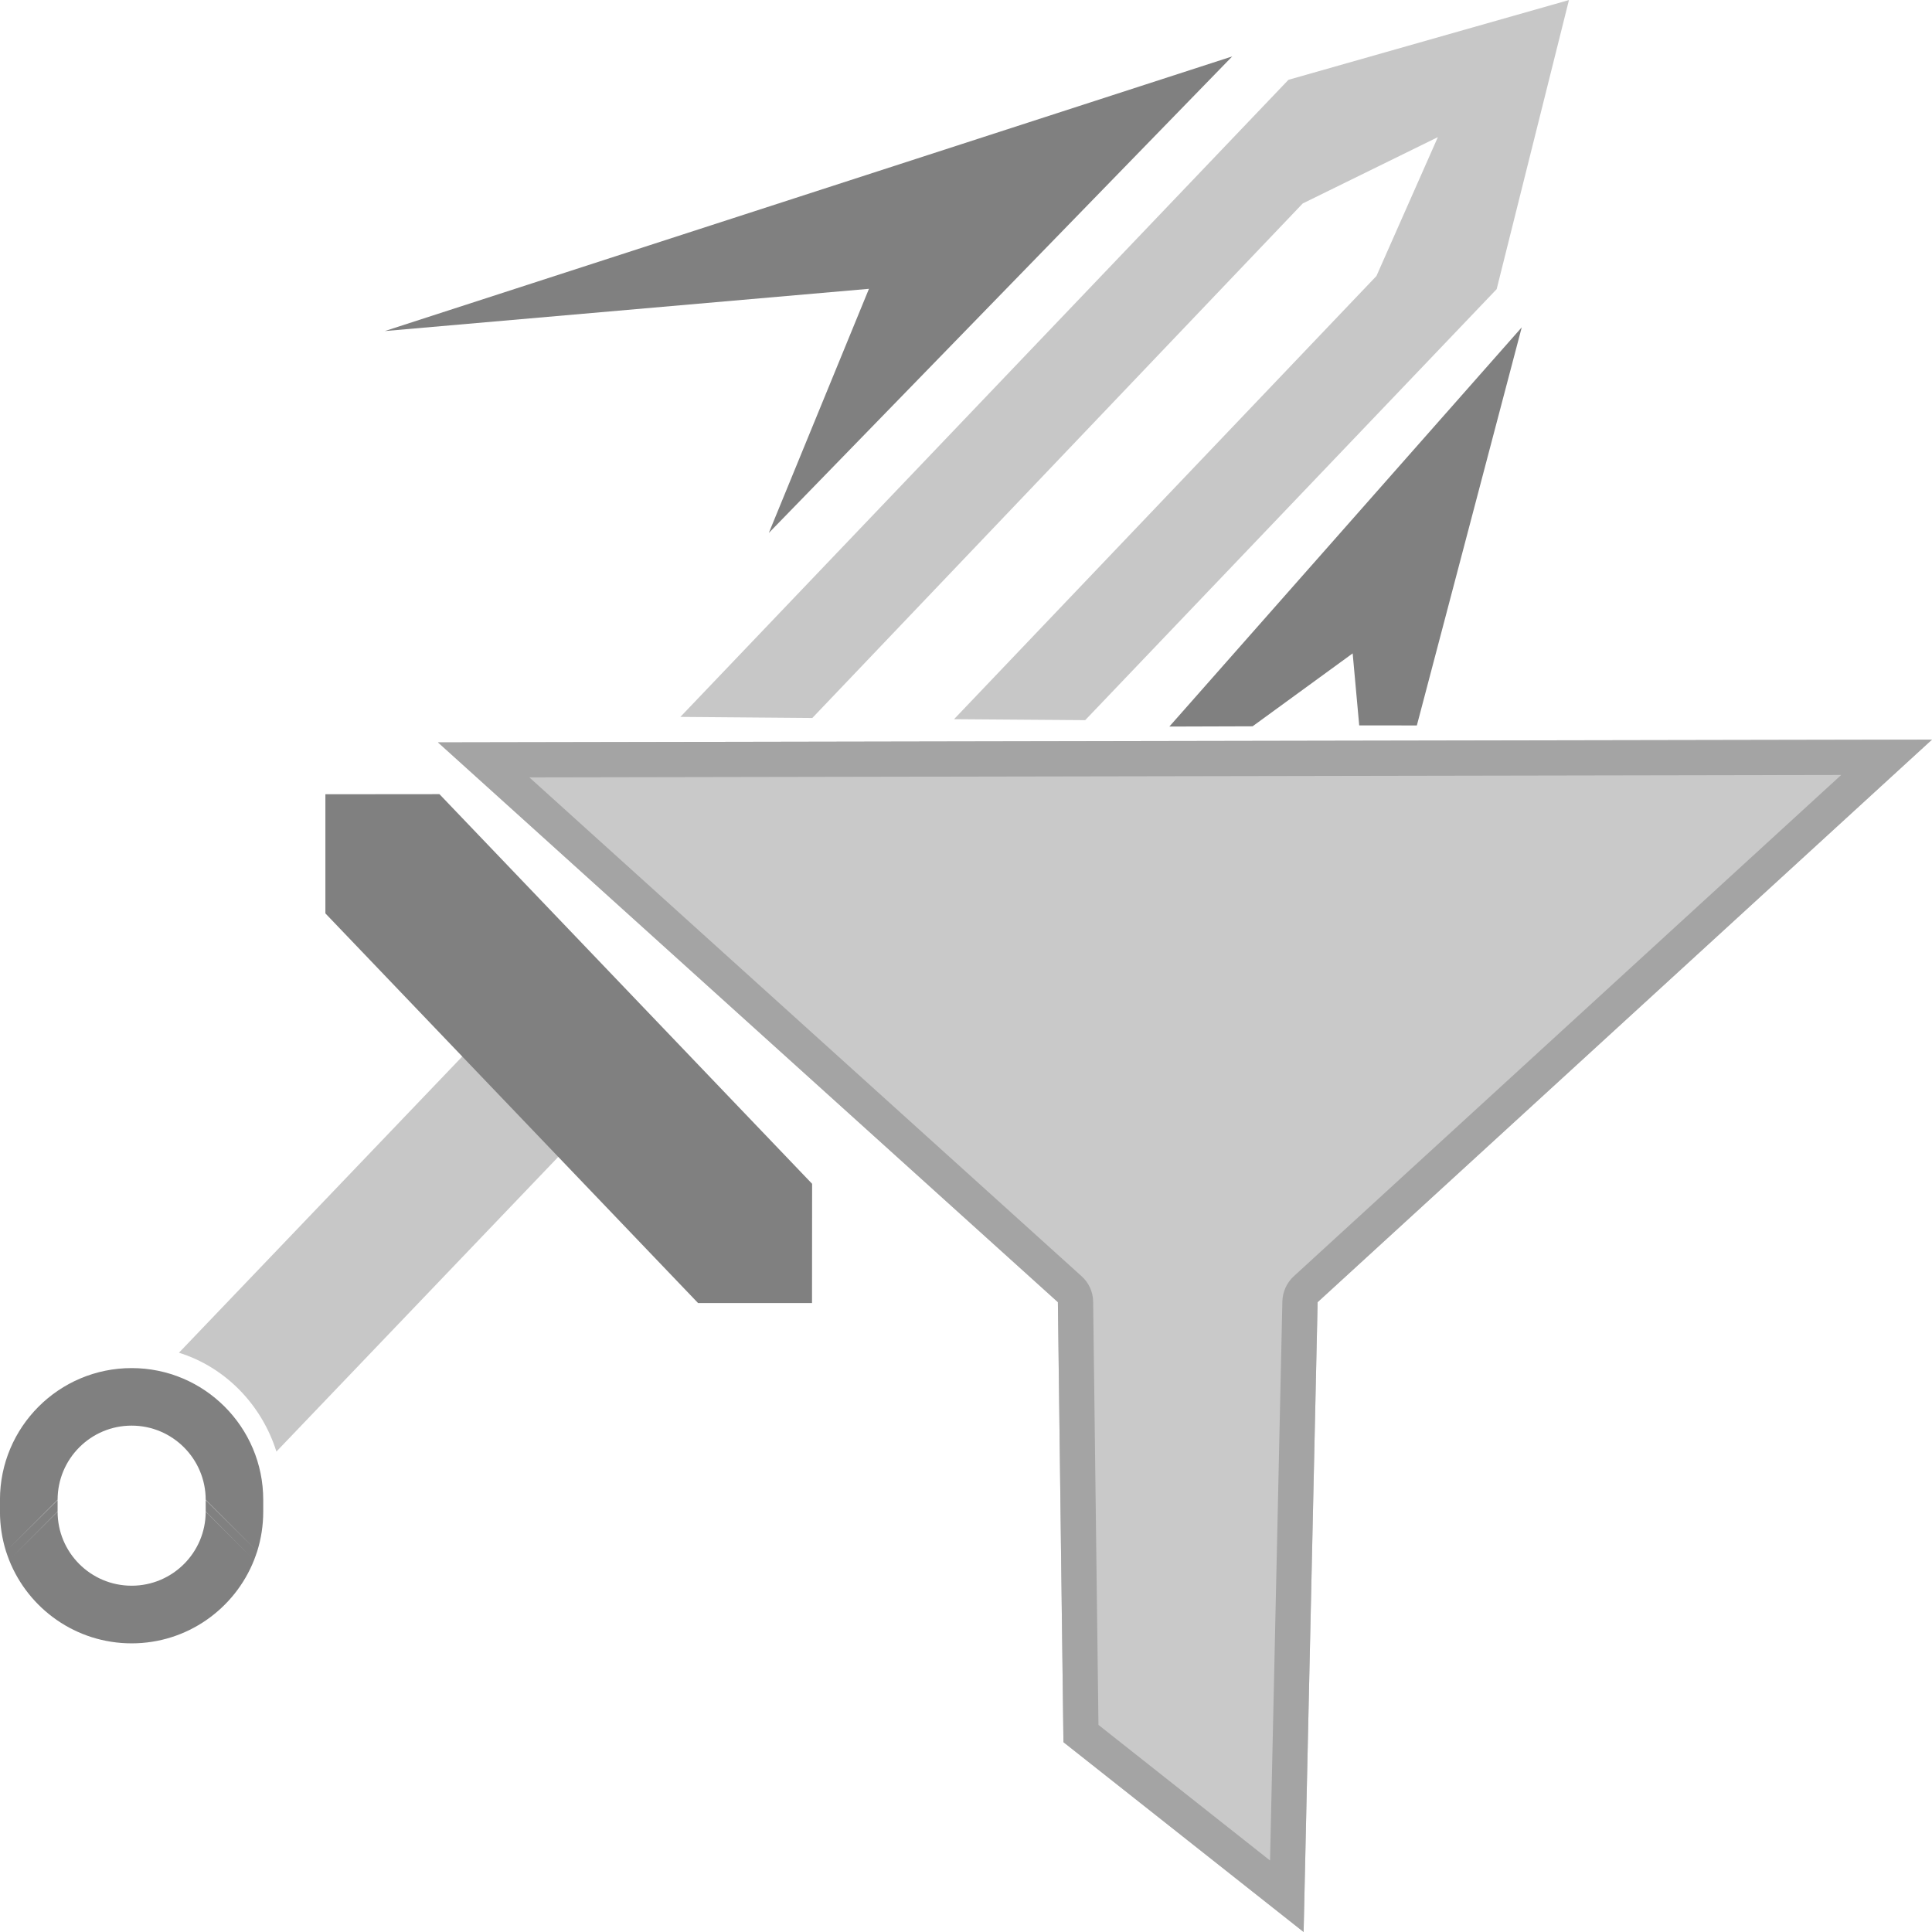 <?xml version="1.0" encoding="UTF-8" standalone="no"?>
<!DOCTYPE svg PUBLIC "-//W3C//DTD SVG 1.1//EN" "http://www.w3.org/Graphics/SVG/1.1/DTD/svg11.dtd">
<svg width="100%" height="100%" viewBox="0 0 16 16" version="1.1" xmlns="http://www.w3.org/2000/svg" xmlns:xlink="http://www.w3.org/1999/xlink" xml:space="preserve" xmlns:serif="http://www.serif.com/" style="fill-rule:evenodd;clip-rule:evenodd;stroke-linejoin:round;stroke-miterlimit:2;">
    <g transform="matrix(0.812,0,0,0.849,0,0.025)">
        <g transform="matrix(0.995,0.995,-0.995,0.995,9.416,-7.79)">
            <path d="M6.716,14.345L6.716,11.293L7.7,11.293L7.7,14.33C7.391,14.174 7.021,14.18 6.716,14.345Z" style="fill:rgb(199,199,199);"/>
        </g>
        <g transform="matrix(0.995,0.995,-0.995,0.995,9.416,-7.79)">
            <path d="M9.717,10.857L9.133,11.441L5.313,11.441L4.729,10.857L5.313,10.272L9.133,10.272L9.717,10.857Z" style="fill:rgb(128,128,128);"/>
        </g>
        <g transform="matrix(1.231,0,0,1.177,0,-0.029)">
            <path d="M6.73,5.95L5.637,5.941L10.675,0.661L12.999,0L12.4,2.396L8.991,5.968L7.905,5.96L7.911,5.953L11.404,2.287L11.913,1.136L10.793,1.686L6.734,5.946L6.73,5.95Z" style="fill:rgb(199,199,199);"/>
        </g>
        <g transform="matrix(1.026,0,0,1.026,-0.973,0.784)">
            <path d="M3.565,13.466L3.565,13.579C3.565,14.27 2.979,14.831 2.257,14.831C1.534,14.831 0.948,14.27 0.948,13.579L0.948,13.466C0.948,12.775 1.534,12.214 2.257,12.214C2.979,12.214 3.565,12.775 3.565,13.466Z" style="fill:rgb(87,87,87);fill-opacity:0;"/>
            <path d="M1.008,13.956C0.969,13.837 0.948,13.71 0.948,13.579L0.948,13.466C0.948,12.775 1.534,12.214 2.257,12.214C2.979,12.214 3.565,12.775 3.565,13.466L3.565,13.579C3.565,13.71 3.544,13.837 3.505,13.956L2.993,13.466C2.993,13.077 2.663,12.761 2.257,12.761C1.85,12.761 1.521,13.077 1.521,13.466L1.008,13.956ZM3.505,13.956C3.495,13.984 3.485,14.012 3.474,14.039L2.993,13.577L2.993,13.469L3.505,13.956ZM3.474,14.039C3.282,14.503 2.809,14.831 2.257,14.831C1.704,14.831 1.231,14.503 1.039,14.039L1.521,13.579C1.521,13.968 1.85,14.283 2.257,14.283C2.663,14.283 2.993,13.968 2.993,13.579L3.474,14.039ZM1.039,14.039C1.028,14.012 1.018,13.984 1.008,13.956L1.521,13.469L1.521,13.577L1.039,14.039Z" style="fill:rgb(128,128,128);"/>
        </g>
        <g transform="matrix(1.114,0,0,1.114,-1.071,-0.874)">
            <path d="M8,5.425L12.243,1.252L4.484,3.657L8.917,3.287L8,5.425Z" style="fill:rgb(128,128,128);"/>
        </g>
        <g transform="matrix(0.803,-0.465,0.465,0.803,5.107,7.851)">
            <path d="M8.6,3.978L9.148,4.296L12.243,1.252L6.788,2.943L7.581,3.399L8.917,3.287L8.6,3.978Z" style="fill:rgb(128,128,128);"/>
        </g>
    </g>
    <g transform="matrix(1,0,0,1,2.146,2.784)">
        <path d="M1.481,3.364L13.854,3.341L8.766,8L8.65,13.216L6.661,11.644L6.615,8L1.481,3.364Z" style="fill:rgb(201,201,201);"/>
        <path d="M1.481,3.364L13.854,3.341L8.766,8L8.65,13.216L6.661,11.644L6.615,8L1.481,3.364ZM2.238,3.654L6.81,7.784C6.871,7.838 6.906,7.915 6.907,7.996C6.907,7.996 6.951,11.501 6.951,11.501L8.372,12.624L8.474,7.994C8.476,7.914 8.51,7.839 8.569,7.785L13.102,3.634L2.238,3.654Z" style="fill:rgb(164,164,164);"/>
    </g>
</svg>
